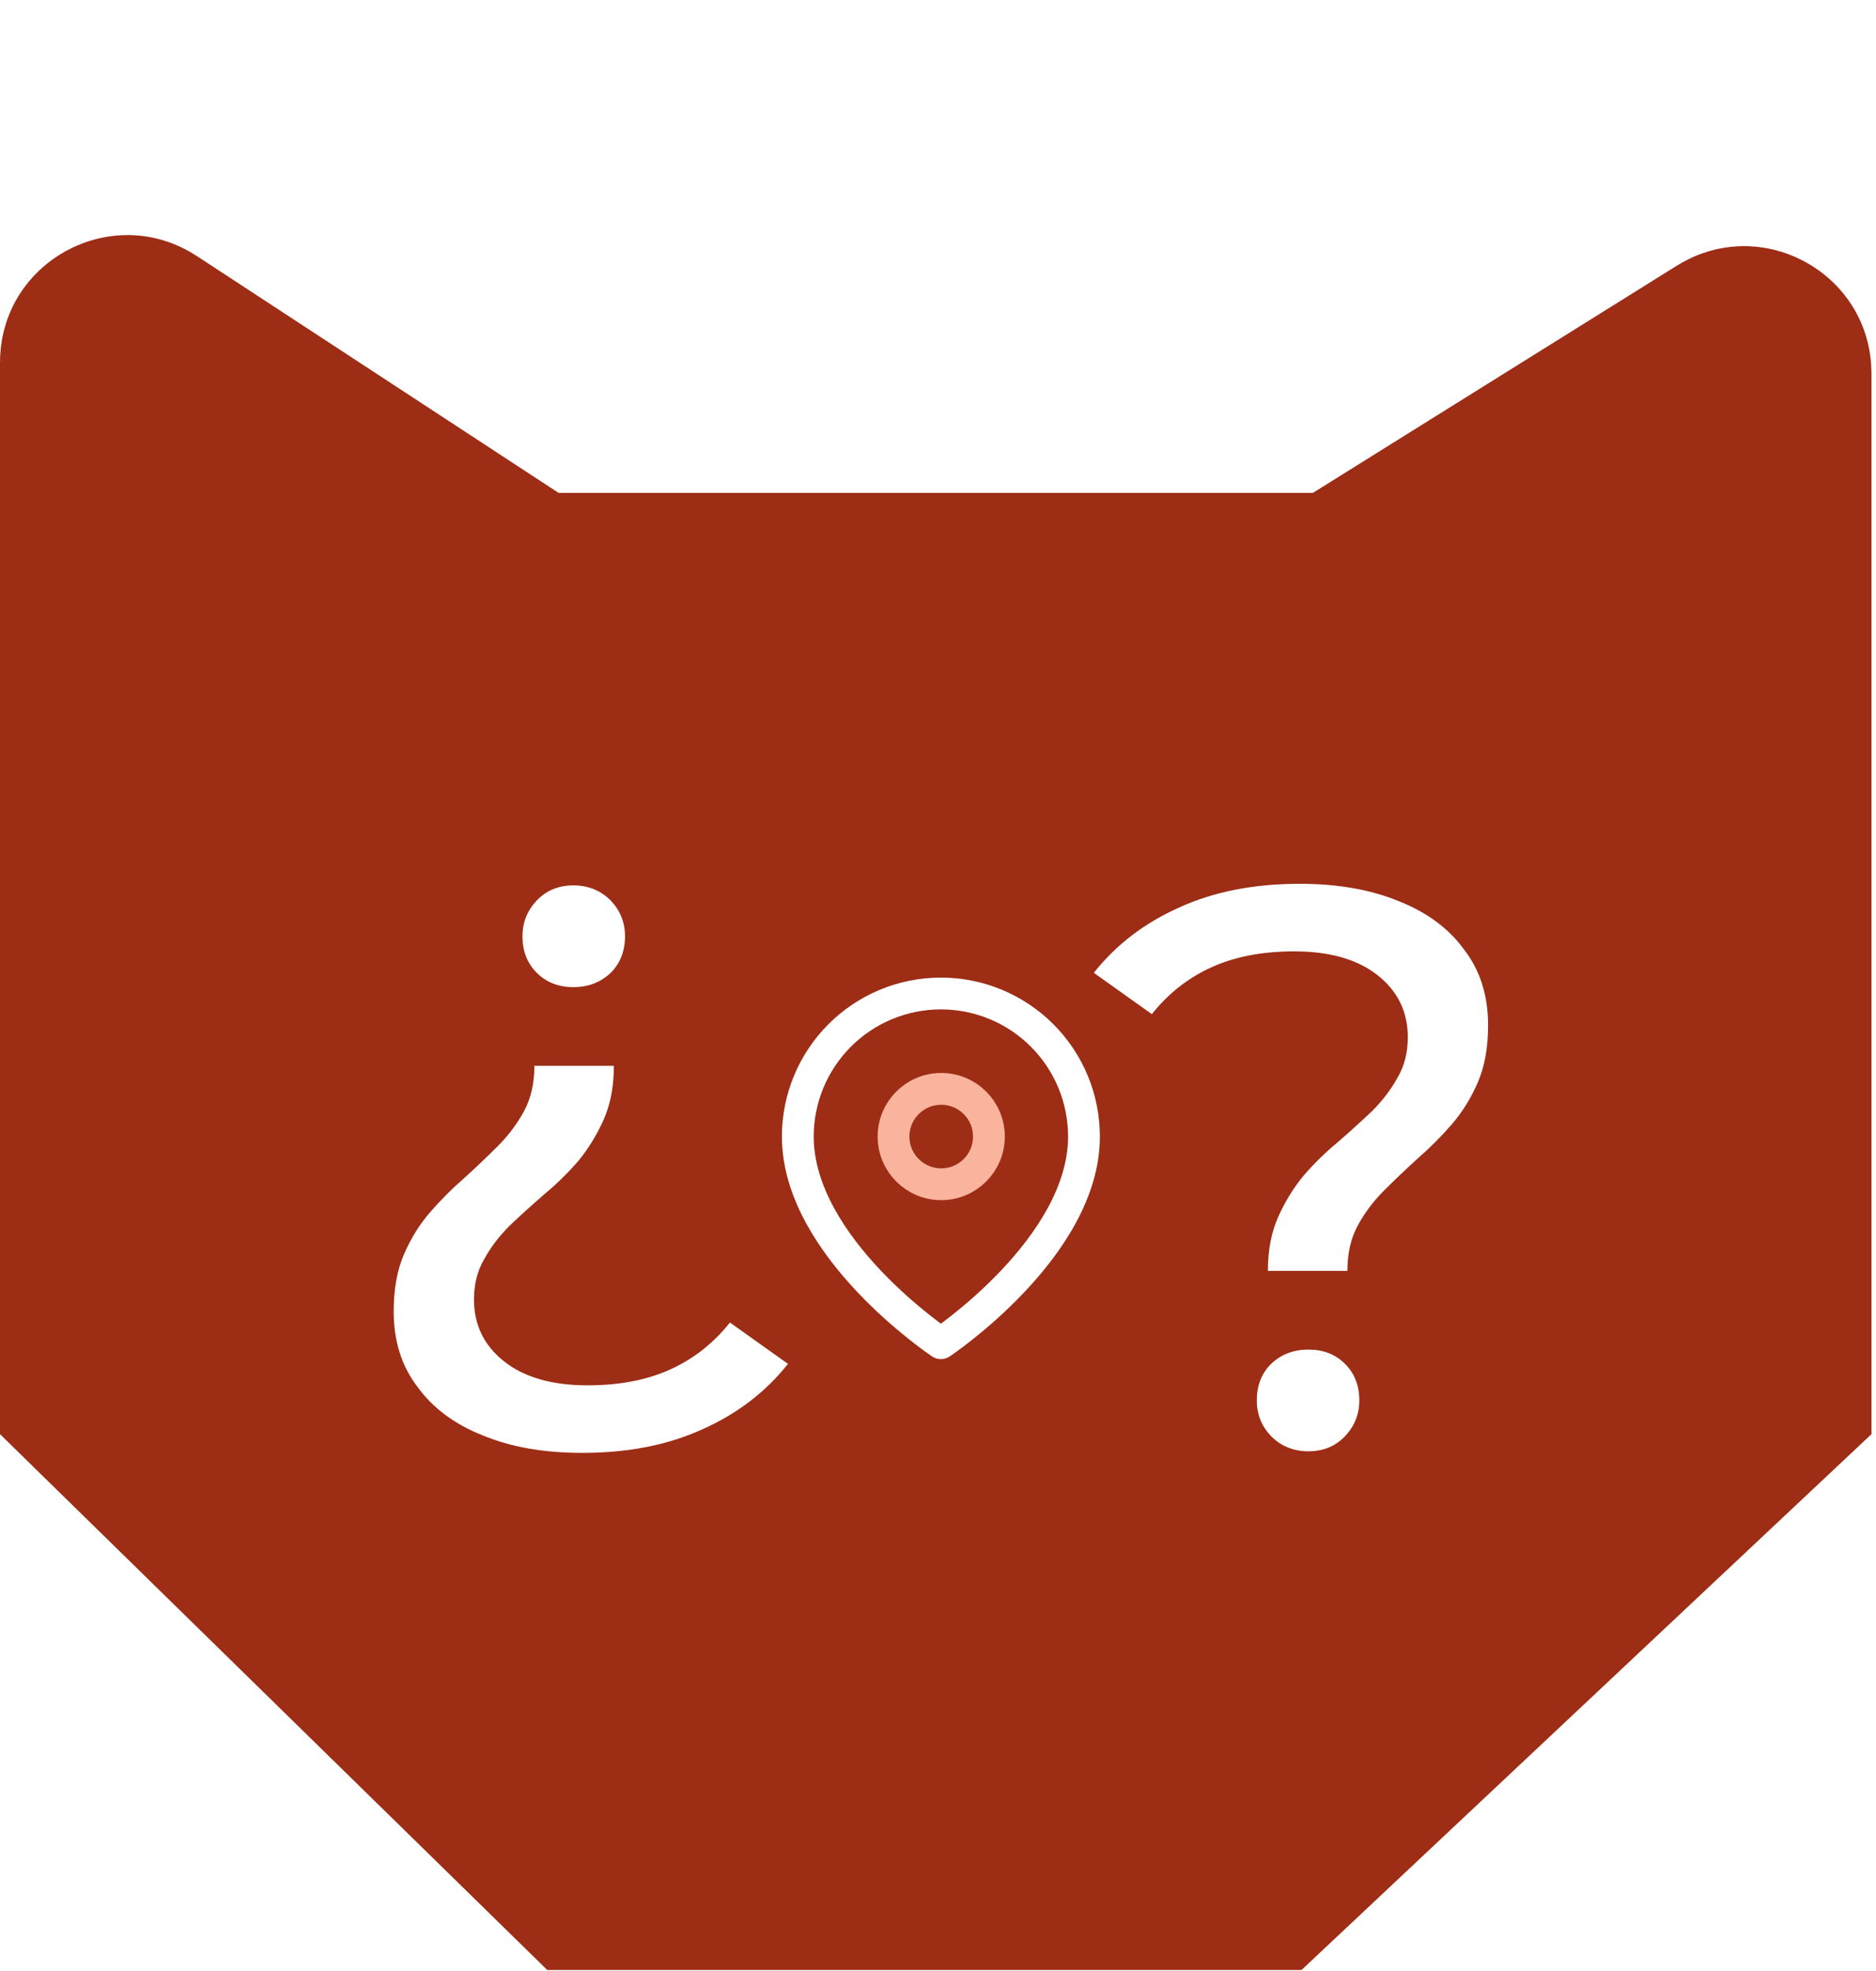 <svg width="118" height="124" viewBox="0 0 118 124" fill="none" xmlns="http://www.w3.org/2000/svg">
<g filter="url(#filter0_d_473_75)">
<path d="M31.027 29.282L32.899 30.508H35.136H82.579H84.728L86.551 29.37L109.45 15.072C109.587 14.987 109.659 14.984 109.694 14.984C109.755 14.983 109.851 15 109.957 15.059C110.064 15.118 110.129 15.19 110.16 15.242C110.179 15.272 110.215 15.335 110.215 15.496V78.979L78.893 108.431H37.483L7.5 79.069L7.5 14.801C7.5 14.635 7.537 14.573 7.555 14.544C7.586 14.493 7.653 14.421 7.762 14.361C7.872 14.302 7.969 14.287 8.029 14.288C8.063 14.289 8.135 14.292 8.274 14.383L31.027 29.282Z" fill="#9D2D15" stroke="#9D2D15" stroke-width="15"/>
<path d="M38.613 59.05C38.613 60.35 38.396 61.483 37.963 62.45C37.529 63.417 36.996 64.283 36.363 65.05C35.696 65.817 34.979 66.517 34.213 67.15C33.446 67.817 32.729 68.467 32.063 69.1C31.396 69.767 30.863 70.467 30.463 71.2C30.029 71.933 29.813 72.783 29.813 73.75C29.813 75.35 30.446 76.65 31.713 77.65C32.979 78.65 34.729 79.15 36.963 79.15C38.963 79.15 40.696 78.817 42.163 78.15C43.629 77.483 44.879 76.5 45.913 75.2L49.563 77.8C48.163 79.567 46.379 80.933 44.213 81.9C42.046 82.9 39.513 83.4 36.613 83.4C34.213 83.4 32.129 83.033 30.363 82.3C28.596 81.6 27.229 80.583 26.263 79.25C25.263 77.95 24.763 76.367 24.763 74.5C24.763 73.1 24.979 71.9 25.413 70.9C25.846 69.9 26.396 69.017 27.063 68.25C27.729 67.483 28.446 66.767 29.213 66.1C29.946 65.433 30.646 64.767 31.313 64.1C31.979 63.433 32.529 62.7 32.963 61.9C33.396 61.1 33.613 60.15 33.613 59.05H38.613ZM36.063 47.7C36.996 47.7 37.779 48.017 38.413 48.65C39.013 49.283 39.313 50.033 39.313 50.9C39.313 51.833 39.013 52.6 38.413 53.2C37.779 53.8 36.996 54.1 36.063 54.1C35.129 54.1 34.363 53.8 33.763 53.2C33.163 52.6 32.863 51.833 32.863 50.9C32.863 50.033 33.163 49.283 33.763 48.65C34.363 48.017 35.129 47.7 36.063 47.7Z" fill="white"/>
<path d="M68.182 63.5C68.182 70.5 59.182 76.5 59.182 76.5C59.182 76.5 50.182 70.5 50.182 63.5C50.182 61.113 51.13 58.824 52.818 57.136C54.505 55.448 56.795 54.5 59.182 54.5C61.569 54.5 63.858 55.448 65.546 57.136C67.233 58.824 68.182 61.113 68.182 63.5Z" stroke="white" stroke-width="2" stroke-linecap="round" stroke-linejoin="round"/>
<path d="M59.203 66.5C60.86 66.5 62.203 65.157 62.203 63.5C62.203 61.843 60.86 60.5 59.203 60.5C57.546 60.5 56.203 61.843 56.203 63.5C56.203 65.157 57.546 66.5 59.203 66.5Z" stroke="#FAB49E" stroke-width="2" stroke-linecap="round" stroke-linejoin="round"/>
<path d="M79.751 71.95C79.751 70.65 79.967 69.517 80.401 68.55C80.834 67.583 81.367 66.717 82.001 65.95C82.667 65.183 83.384 64.483 84.151 63.85C84.917 63.183 85.634 62.533 86.301 61.9C86.967 61.233 87.501 60.533 87.901 59.8C88.334 59.067 88.551 58.217 88.551 57.25C88.551 55.65 87.917 54.35 86.651 53.35C85.384 52.35 83.634 51.85 81.401 51.85C79.401 51.85 77.667 52.183 76.201 52.85C74.734 53.517 73.484 54.5 72.451 55.8L68.801 53.2C70.201 51.433 71.984 50.067 74.151 49.1C76.317 48.1 78.851 47.6 81.751 47.6C84.151 47.6 86.234 47.967 88.001 48.7C89.767 49.4 91.134 50.417 92.101 51.75C93.101 53.05 93.601 54.633 93.601 56.5C93.601 57.9 93.384 59.1 92.951 60.1C92.517 61.1 91.967 61.983 91.301 62.75C90.634 63.517 89.917 64.233 89.151 64.9C88.417 65.567 87.717 66.233 87.051 66.9C86.384 67.567 85.834 68.3 85.401 69.1C84.967 69.9 84.751 70.85 84.751 71.95H79.751ZM82.301 83.3C81.367 83.3 80.584 82.983 79.951 82.35C79.351 81.717 79.051 80.967 79.051 80.1C79.051 79.167 79.351 78.4 79.951 77.8C80.584 77.2 81.367 76.9 82.301 76.9C83.234 76.9 84.001 77.2 84.601 77.8C85.201 78.4 85.501 79.167 85.501 80.1C85.501 80.967 85.201 81.717 84.601 82.35C84.001 82.983 83.234 83.3 82.301 83.3Z" fill="white"/>
</g>
<defs>
<filter id="filter0_d_473_75" x="0" y="6.788" width="117.715" height="117.143" filterUnits="userSpaceOnUse" color-interpolation-filters="sRGB">
<feFlood flood-opacity="0" result="BackgroundImageFix"/>
<feColorMatrix in="SourceAlpha" type="matrix" values="0 0 0 0 0 0 0 0 0 0 0 0 0 0 0 0 0 0 127 0" result="hardAlpha"/>
<feOffset dy="8"/>
<feComposite in2="hardAlpha" operator="out"/>
<feColorMatrix type="matrix" values="0 0 0 0 0 0 0 0 0 0 0 0 0 0 0 0 0 0 0.1 0"/>
<feBlend mode="normal" in2="BackgroundImageFix" result="effect1_dropShadow_473_75"/>
<feBlend mode="normal" in="SourceGraphic" in2="effect1_dropShadow_473_75" result="shape"/>
</filter>
</defs>
</svg>
